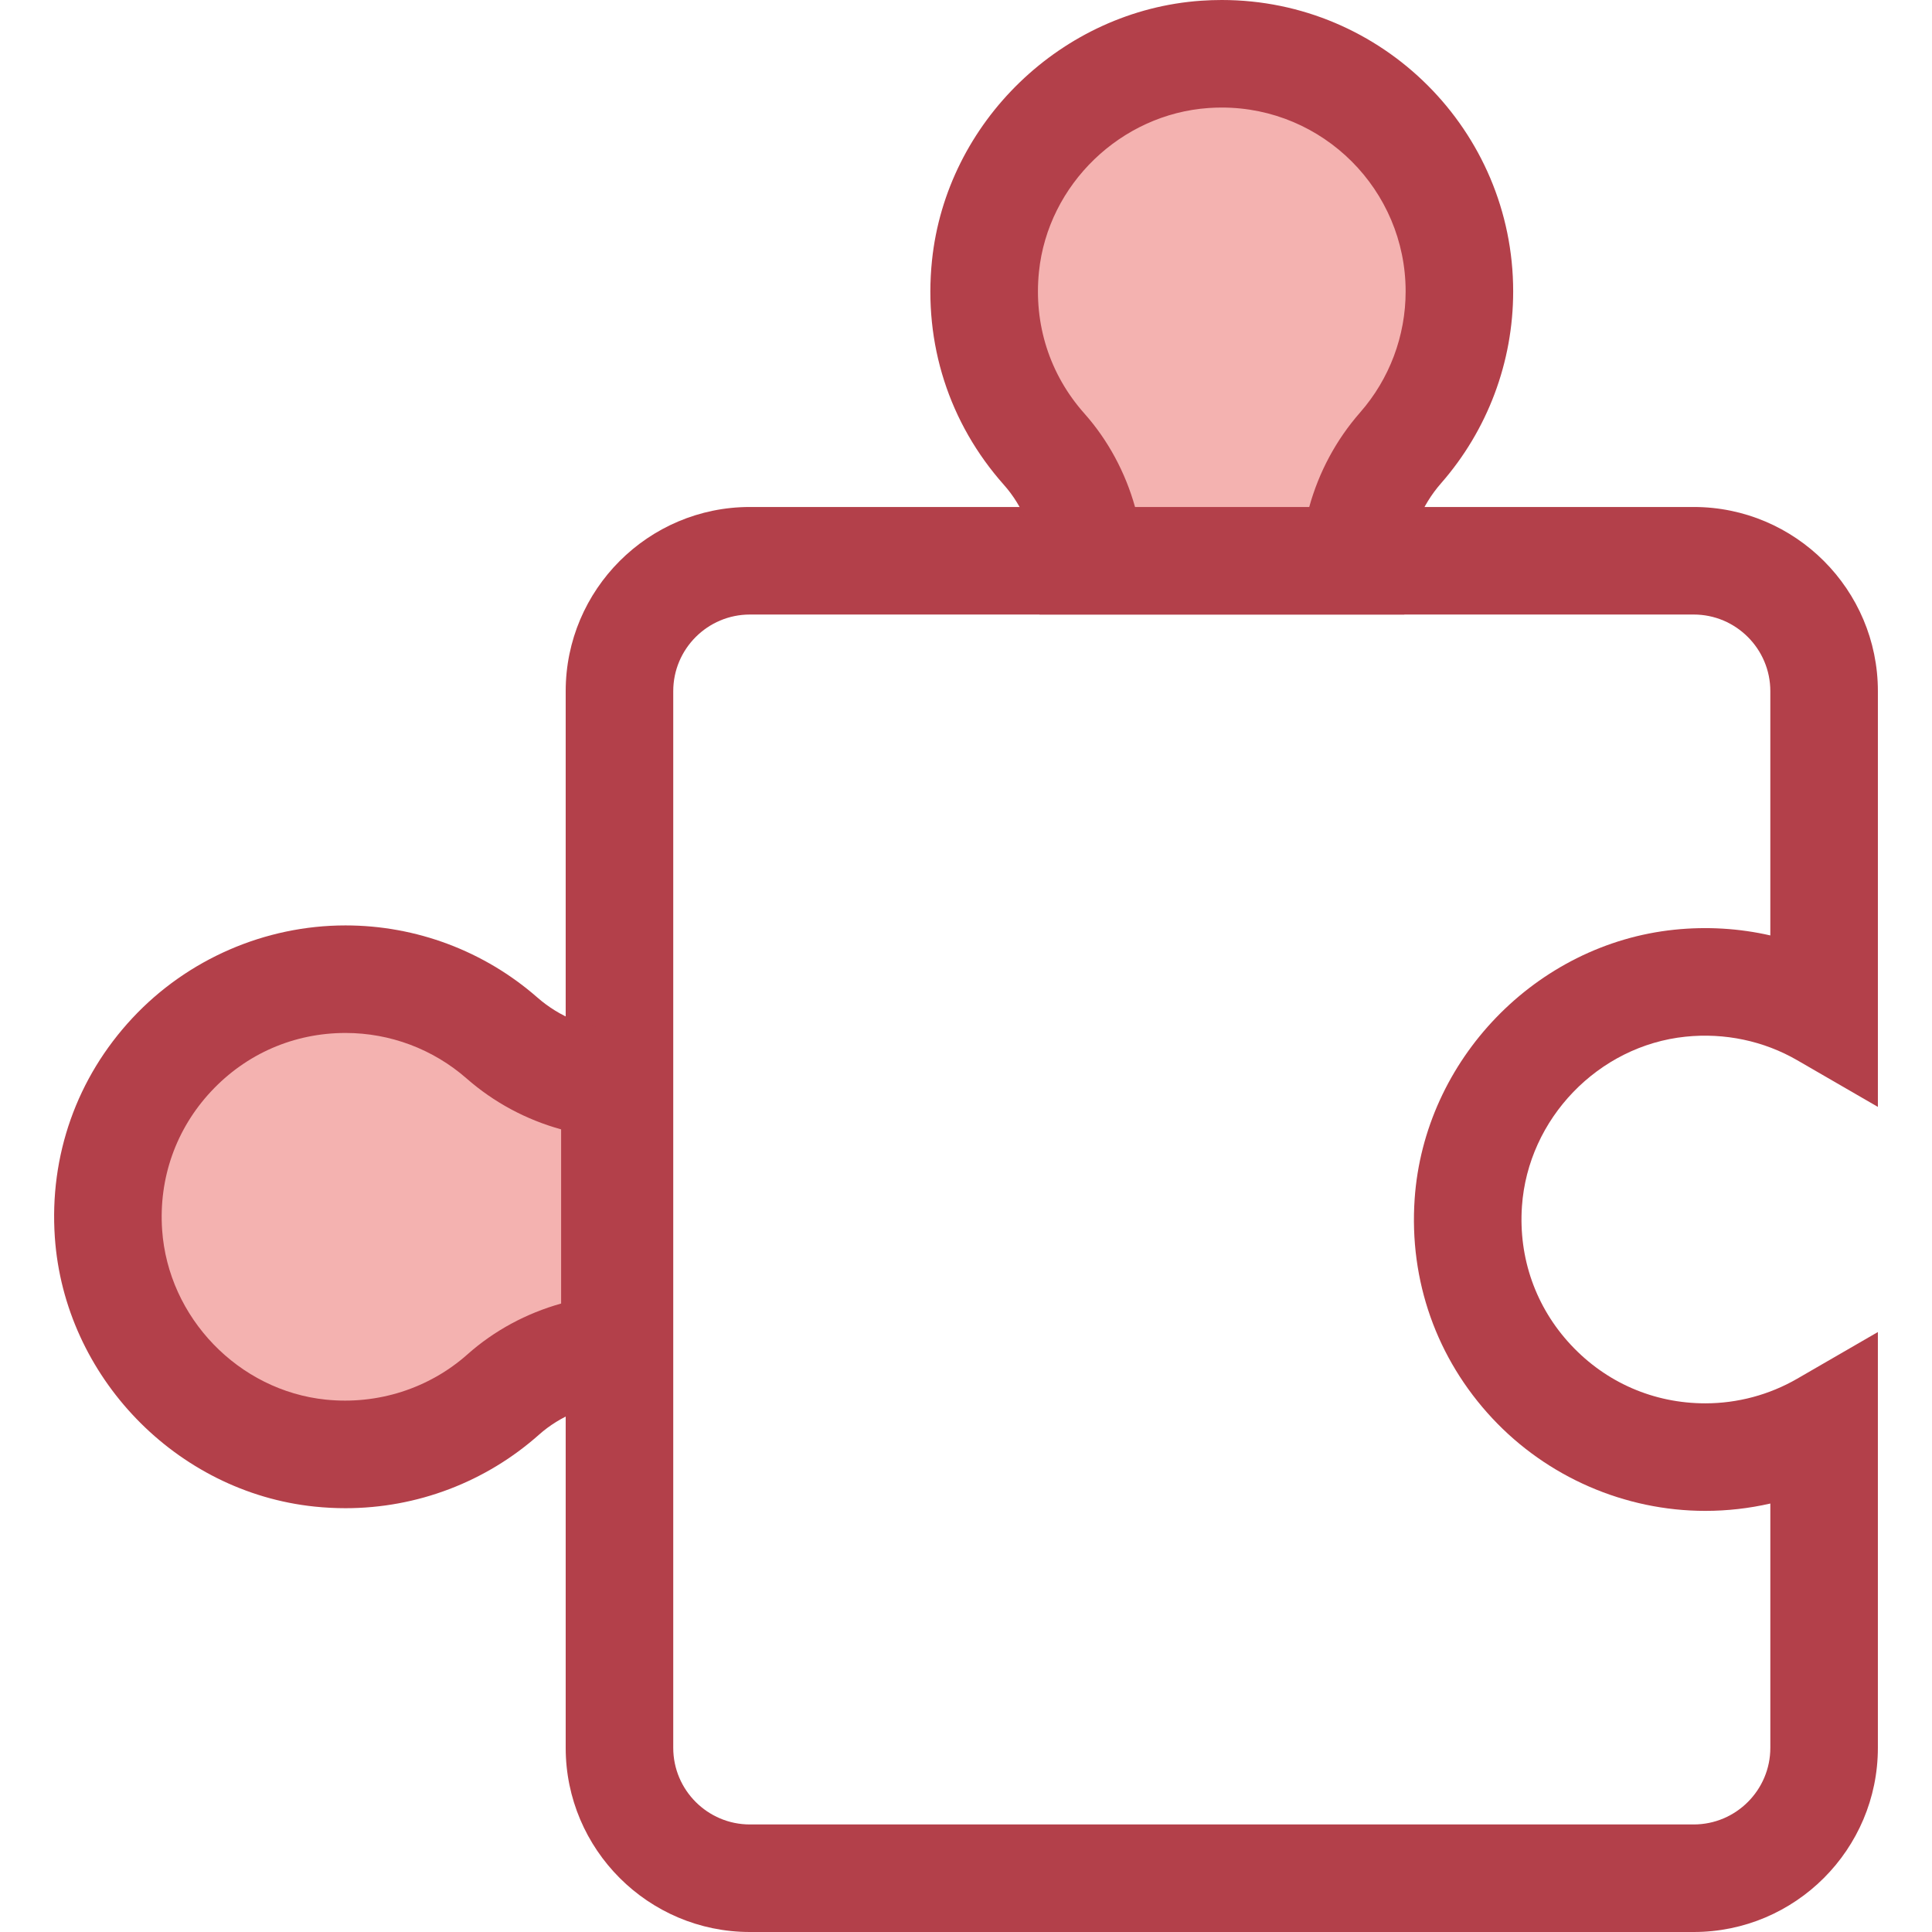 <?xml version="1.0" encoding="iso-8859-1"?>
<!-- Generator: Adobe Illustrator 19.0.0, SVG Export Plug-In . SVG Version: 6.00 Build 0)  -->
<svg version="1.1" id="Layer_1" xmlns="http://www.w3.org/2000/svg" xmlns:xlink="http://www.w3.org/1999/xlink" x="0px" y="0px"
	 viewBox="0 0 359.281 359.281" style="enable-background:new 0 0 359.281 359.281;" xml:space="preserve">
<g id="XMLID_1876_">
	<g id="XMLID_1877_">
		<path id="XMLID_1878_" style="fill:#B3404A;" d="M314.967,359.281H139.448c-18.886,0-34.25-15.364-34.25-34.25v-196.5
			c0-18.886,15.364-34.25,34.25-34.25h175.519c18.886,0,34.25,15.364,34.25,34.25v77.31l-15.007-8.681
			c-6.209-3.591-13.479-5.128-20.755-4.376c-16.222,1.675-29.303,15.237-30.429,31.549c-0.664,9.616,2.569,18.768,9.104,25.769
			c6.541,7.008,15.419,10.867,24.999,10.867c5.998,0,11.903-1.583,17.079-4.577l15.008-8.682v77.321
			C349.217,343.917,333.852,359.281,314.967,359.281z M139.448,114.281c-7.857,0-14.25,6.393-14.25,14.25v196.5
			c0,7.857,6.393,14.25,14.25,14.25h175.519c7.857,0,14.25-6.393,14.25-14.25v-45.43c-3.949,0.904-8.005,1.367-12.087,1.367
			c-14.964,0-29.405-6.276-39.62-17.22c-10.358-11.098-15.485-25.585-14.437-40.793c1.787-25.883,22.563-47.406,48.327-50.066
			c5.997-0.618,12.034-0.255,17.816,1.067V128.53c0-7.857-6.393-14.25-14.25-14.25L139.448,114.281L139.448,114.281z"/>
	</g>
	<g id="XMLID_1881_">
		<path id="XMLID_40_" style="fill:#F4B2B0;" d="M224.071,10.109c-21.203,1.463-38.625,18.236-40.808,39.377
			c-1.352,13.089,3.016,25.168,10.908,34.044c5.153,5.797,8.03,13.141,8.519,20.751h49.161c0.554-7.689,3.447-15.103,8.61-20.997
			c6.808-7.772,10.935-17.952,10.935-29.096C271.395,28.746,249.894,8.326,224.071,10.109z"/>
		<path id="XMLID_1882_" style="fill:#B3404A;" d="M261.156,114.281H193.31l-0.601-9.359c-0.356-5.549-2.491-10.786-6.013-14.747
			c-10.22-11.496-14.972-26.312-13.382-41.716c2.661-25.764,24.186-46.54,50.067-48.327C224.653,0.044,225.94,0,227.208,0
			c29.879,0,54.187,24.309,54.187,54.188c0,13.139-4.764,25.813-13.414,35.686c-3.611,4.124-5.741,9.355-6.156,15.126
			L261.156,114.281z M211.076,94.281h32.393c1.807-6.522,5.007-12.491,9.468-17.585c5.455-6.227,8.459-14.22,8.459-22.508
			c0-18.852-15.337-34.188-34.187-34.188c-0.811,0-1.634,0.028-2.448,0.085c-16.311,1.126-29.875,14.207-31.55,30.429
			c-1.008,9.755,1.988,19.121,8.435,26.372C206.047,81.838,209.266,87.82,211.076,94.281z"/>
	</g>
	<g id="XMLID_1885_">
		<path id="XMLID_35_" style="fill:#F4B2B0;" d="M20.175,229.417c1.463,21.203,18.236,38.625,39.377,40.808
			c13.089,1.352,25.168-3.016,34.044-10.908c5.797-5.153,13.141-8.03,20.751-8.519v-49.161c-7.689-0.554-15.103-3.447-20.997-8.61
			c-7.772-6.808-17.952-10.935-29.096-10.935C38.813,182.093,18.393,203.595,20.175,229.417z"/>
		<path id="XMLID_1886_" style="fill:#B3404A;" d="M64.256,280.469c-0.001,0-0.001,0-0.002,0c-1.898,0-3.826-0.1-5.729-0.296
			c-25.764-2.661-46.54-24.186-48.326-50.067c-1.05-15.207,4.077-29.694,14.435-40.792c10.215-10.944,24.656-17.221,39.621-17.221
			c13.139,0,25.812,4.764,35.686,13.414c4.125,3.611,9.355,5.741,15.125,6.156l9.282,0.669v67.846l-9.36,0.601
			c-5.548,0.356-10.786,2.491-14.746,6.013C90.32,275.611,77.539,280.469,64.256,280.469z M64.255,192.093
			c-9.58,0-18.458,3.859-25,10.867c-6.534,7.001-9.768,16.152-9.104,25.769c1.126,16.311,14.208,29.875,30.429,31.55
			c9.654,0.994,19.208-2.065,26.373-8.435c4.951-4.402,10.934-7.622,17.395-9.432V210.02c-6.522-1.807-12.491-5.008-17.585-9.469
			C80.536,195.097,72.543,192.093,64.255,192.093z"/>
	</g>
</g>
<g>
</g>
<g>
</g>
<g>
</g>
<g>
</g>
<g>
</g>
<g>
</g>
<g>
</g>
<g>
</g>
<g>
</g>
<g>
</g>
<g>
</g>
<g>
</g>
<g>
</g>
<g>
</g>
<g>
</g>
</svg>
